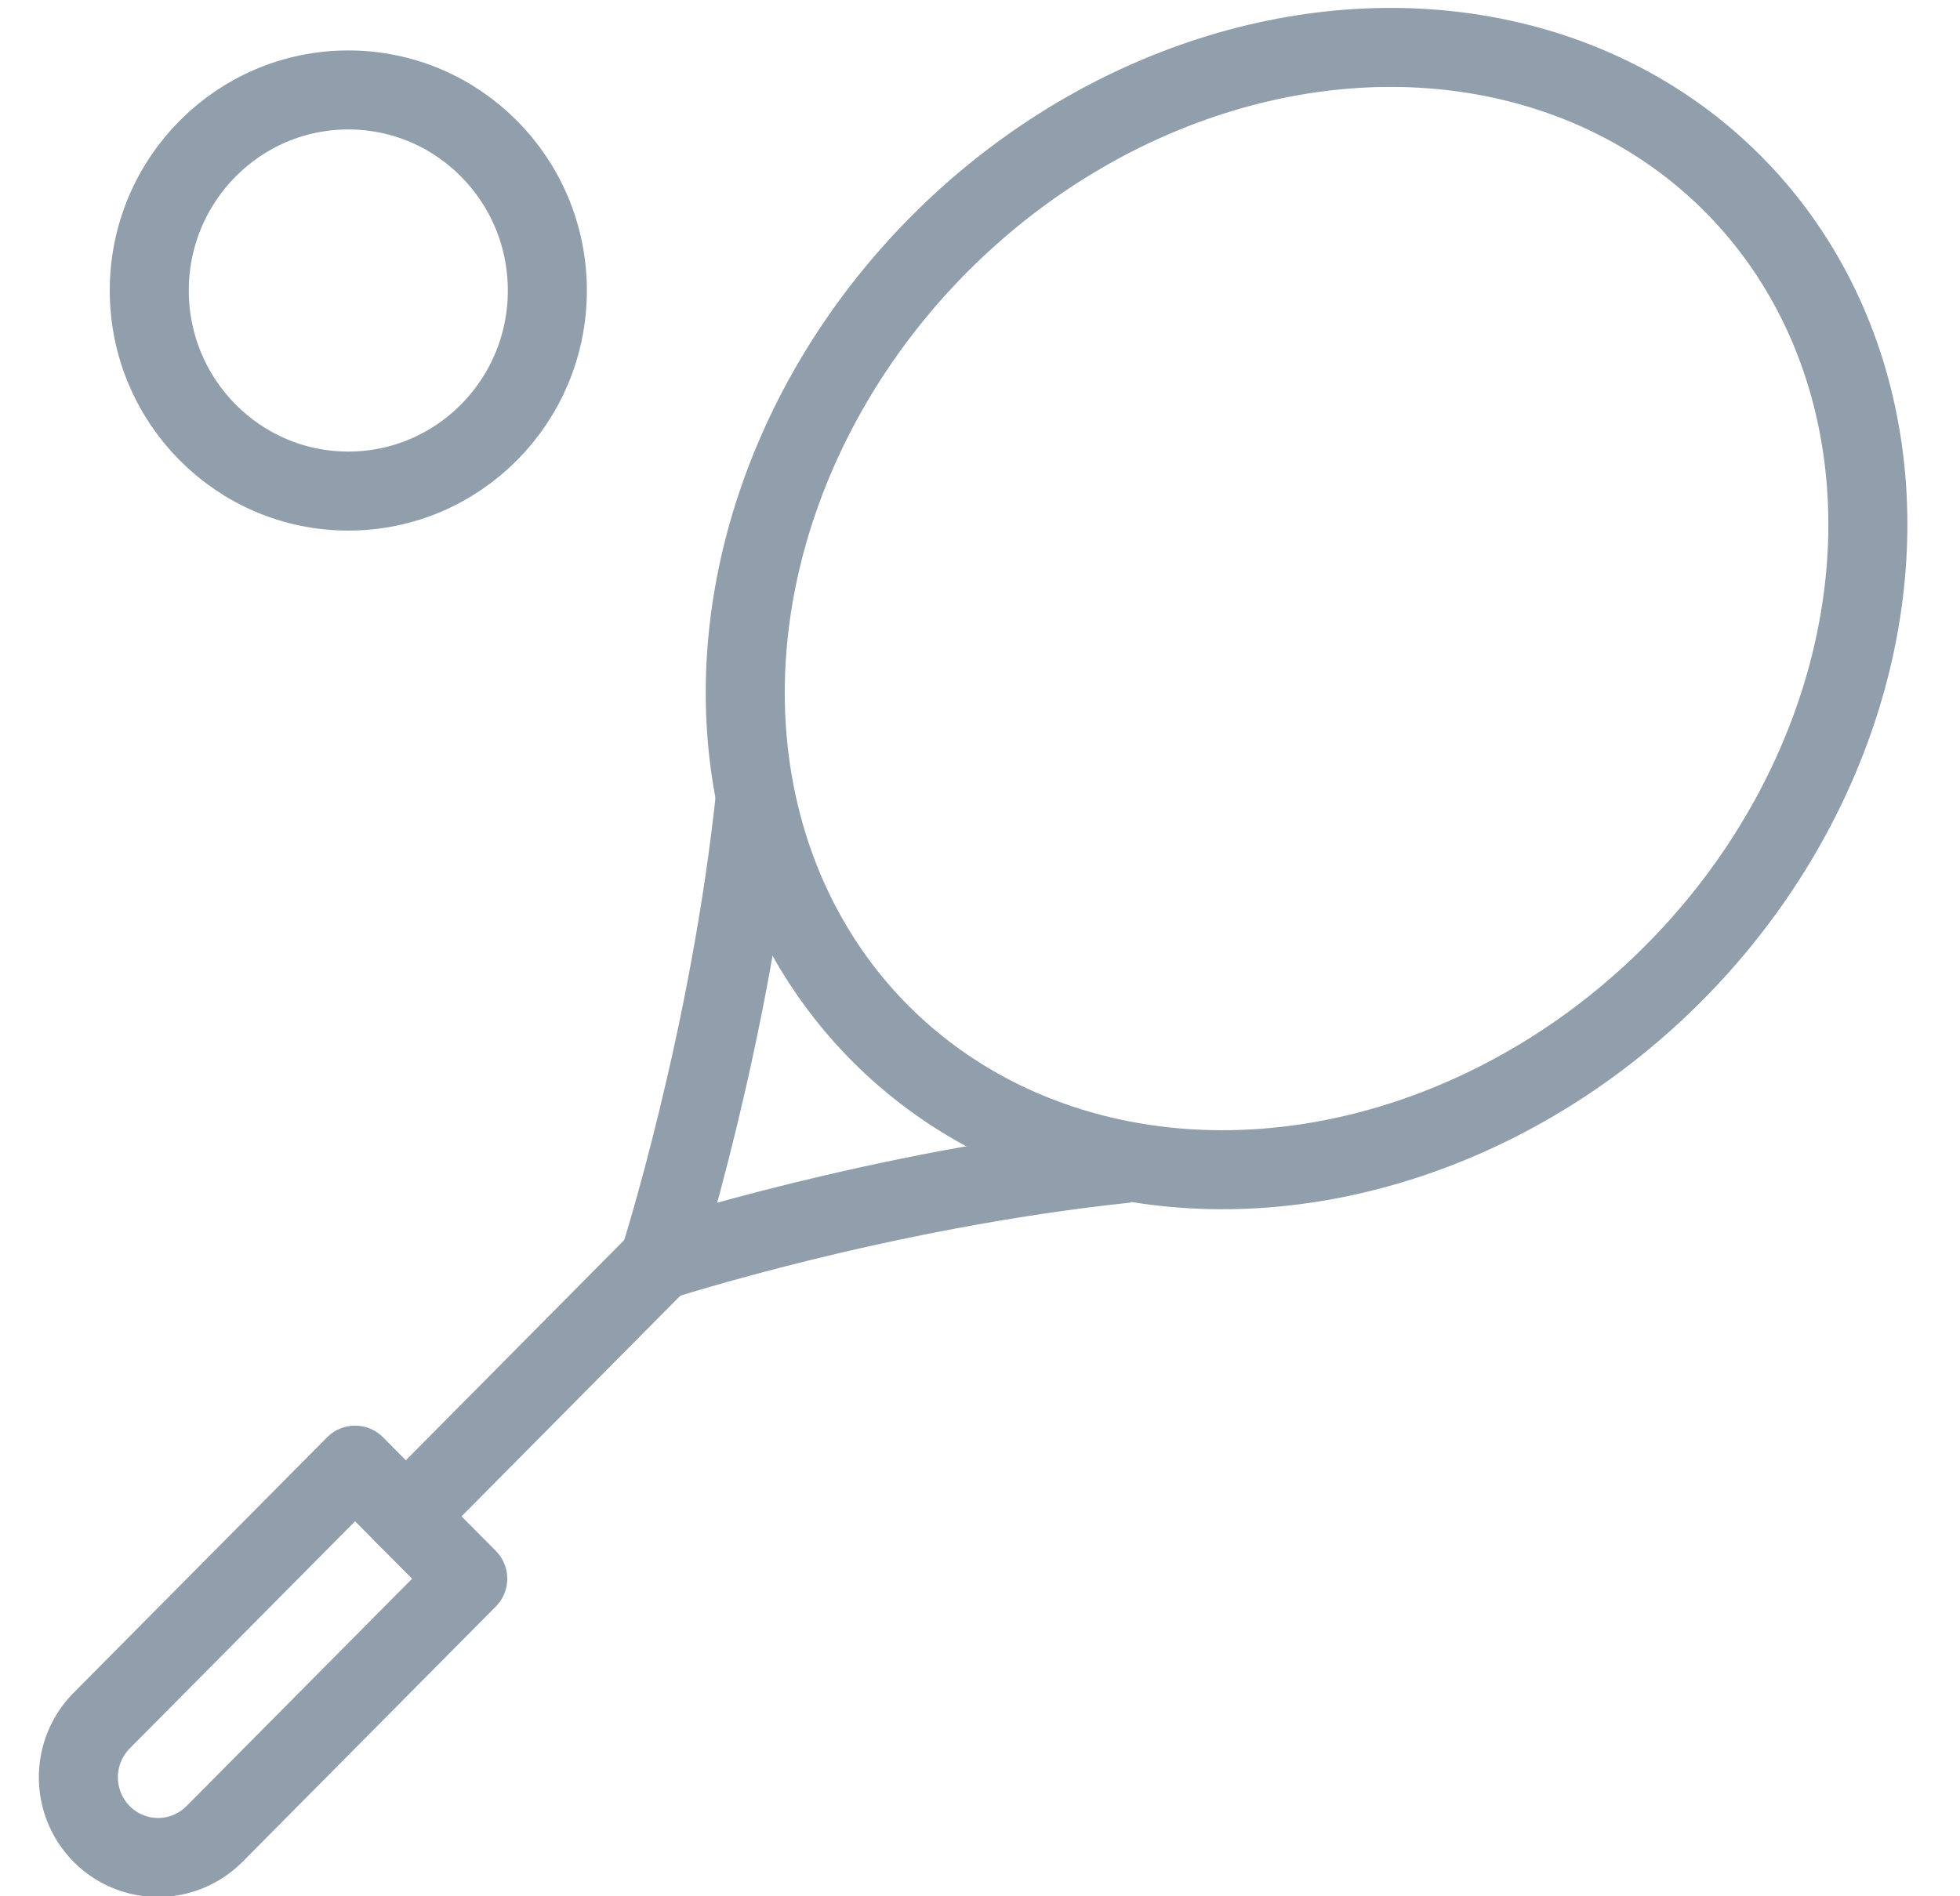 <svg xmlns="http://www.w3.org/2000/svg" viewBox="0 0 31 30"><g fill="none" fill-rule="evenodd" stroke="#919EAB" stroke-linejoin="round" stroke-width="1.25" transform="translate(1 -3)"><path d="M16.824 21.403c-3.9.409-7.399 1.546-7.399 1.546s1.126-3.51 1.53-7.426"/><path stroke-linecap="round" d="M9.425 22.949l-4.005 4.04"/><ellipse cx="19.665" cy="12.628" rx="8.185" ry="9.52" transform="rotate(45 19.665 12.628)"/><ellipse cx="4.509" cy="7.596" rx="3.148" ry="3.173"/><path stroke-linecap="round" d="M2.391 32.015a1.255 1.255 0 0 1-1.782 0 1.275 1.275 0 0 1 0-1.795l4.007-4.04 1.782 1.796-4.007 4.04z"/></g></svg>